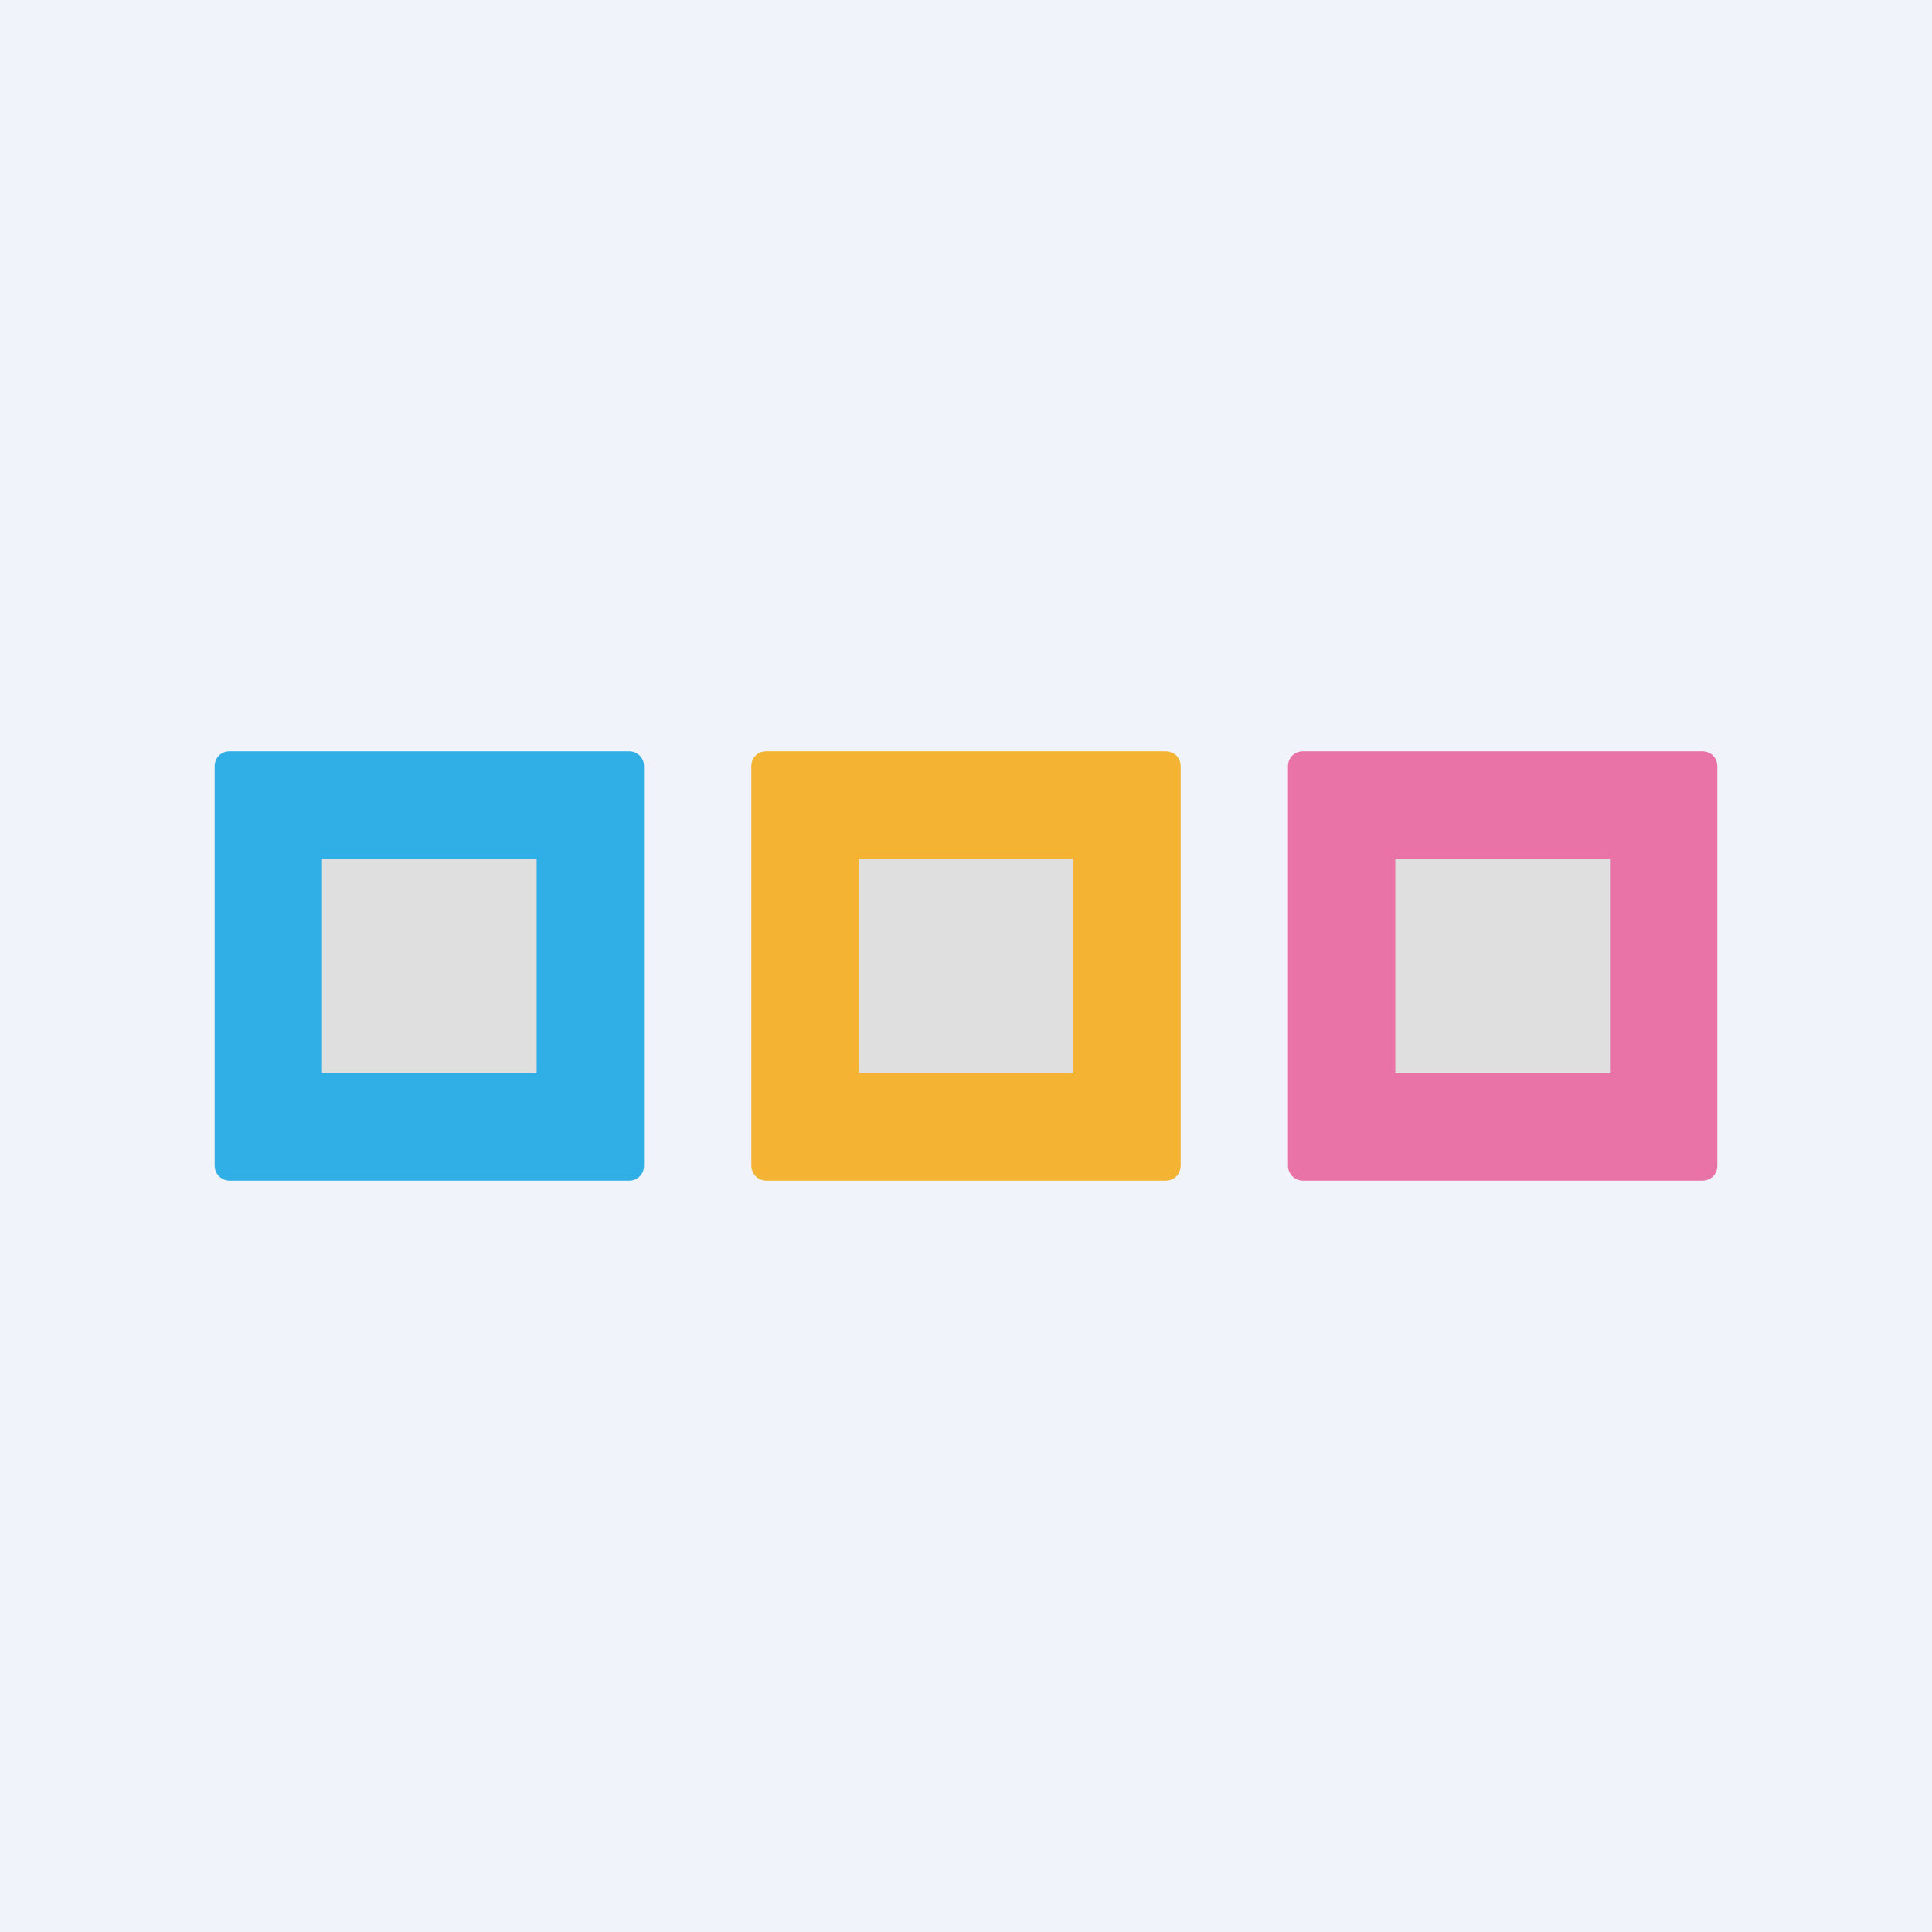 <!-- by TradingView --><svg xmlns="http://www.w3.org/2000/svg" width="18" height="18"><path fill="#F0F3FA" d="M0 0h18v18H0z"/><path opacity=".8" d="M2 7.14c0-.08.06-.14.14-.14h3.72c.08 0 .14.06.14.14v3.72c0 .08-.06.14-.14.14H2.14a.14.14 0 01-.14-.14V7.14z" fill="#009DE1"/><path opacity=".8" d="M7 7.14c0-.08.06-.14.14-.14h3.72c.08 0 .14.06.14.14v3.72c0 .08-.06.14-.14.14H7.14a.14.14 0 01-.14-.14V7.14z" fill="#F5A200"/><path opacity=".8" d="M12 7.14c0-.08.06-.14.14-.14h3.72c.08 0 .14.06.14.14v3.72c0 .08-.06.14-.14.14h-3.72a.14.14 0 01-.14-.14V7.14z" fill="#E75291"/><path fill="#DFDFDF" d="M3 8h2v2H3zm5 0h2v2H8zm5 0h2v2h-2z"/></svg>